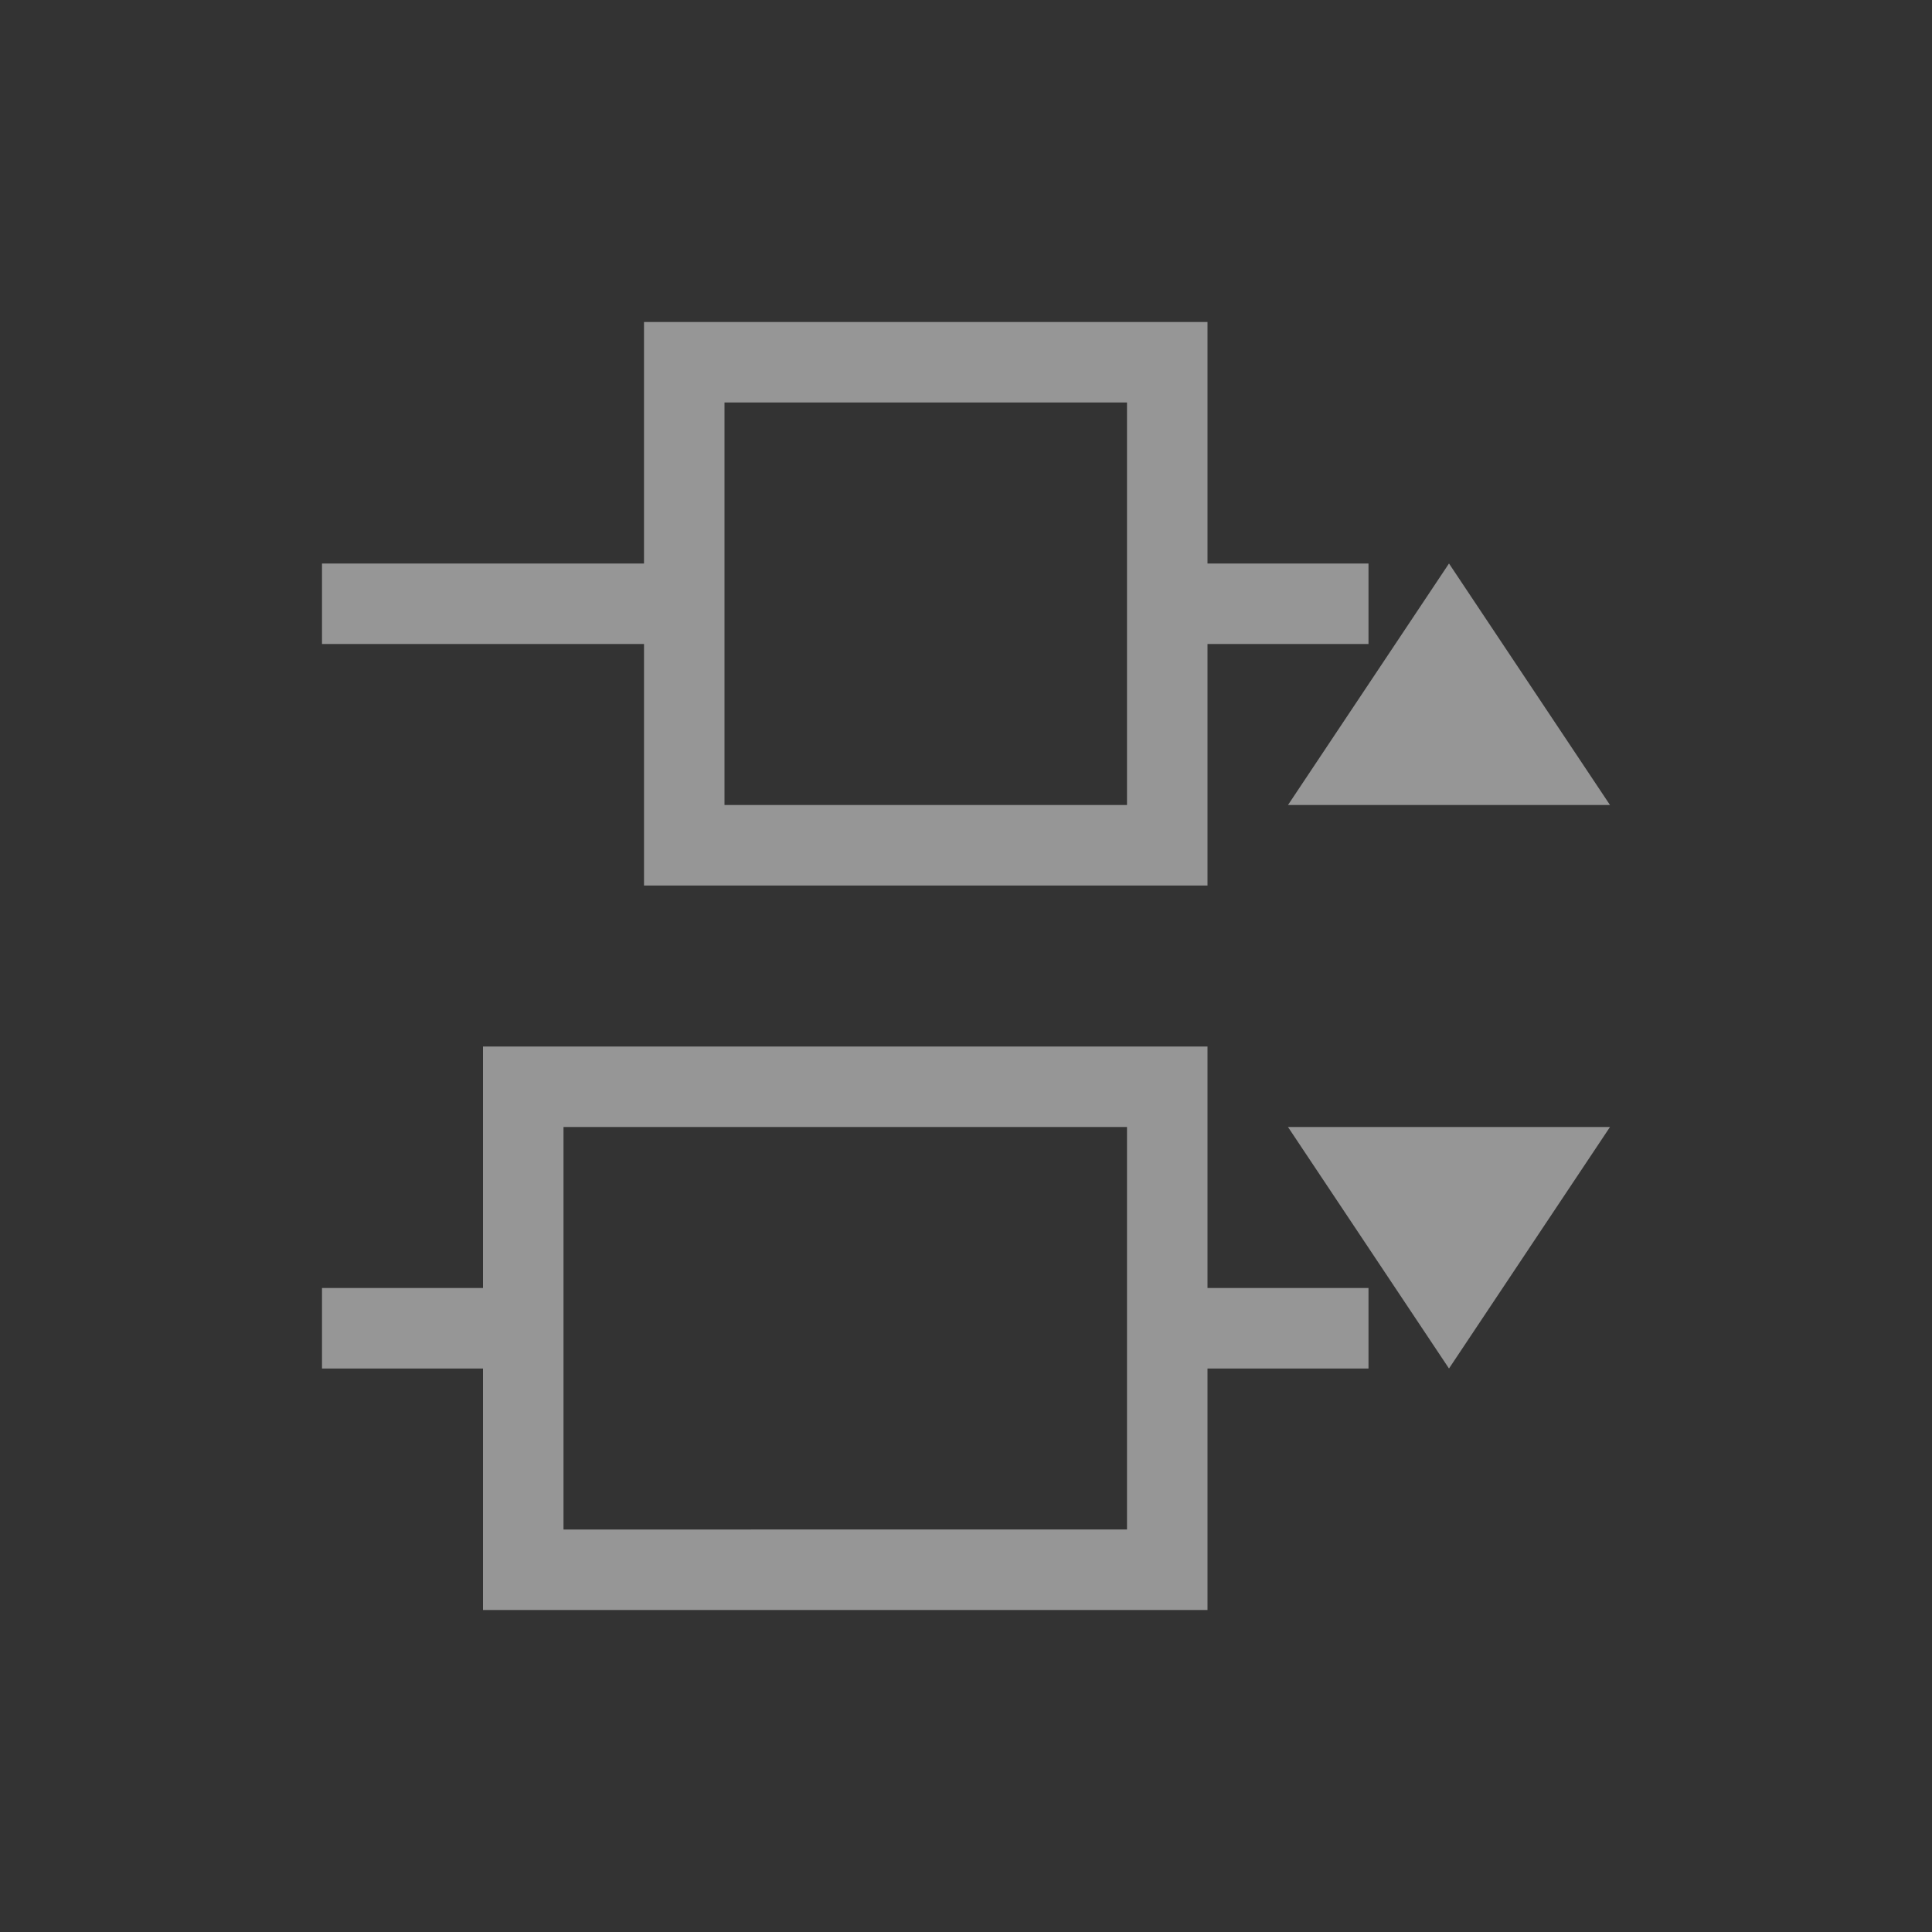 <svg xmlns="http://www.w3.org/2000/svg" viewBox="0 0 24 24">
    <rect x="0" y="0" width="24" height="24" fill="#333333" stroke="none"/>
    <path d="m20 10-2-3-2 3h4zm0 4h-4l2 3 2-3zm-3-7h-2V4H8v3H4v1h4v3h7V8h2V7zm0 9h-2v-3H6v3H4v1h2v3h9v-3h2v-1zM14 5v5H9V5h5zm0 9v5H7v-5h7z" style="color:#fdfdfd;fill:currentColor;fill-opacity:.7;stroke:none;opacity:.7"/>
</svg>

